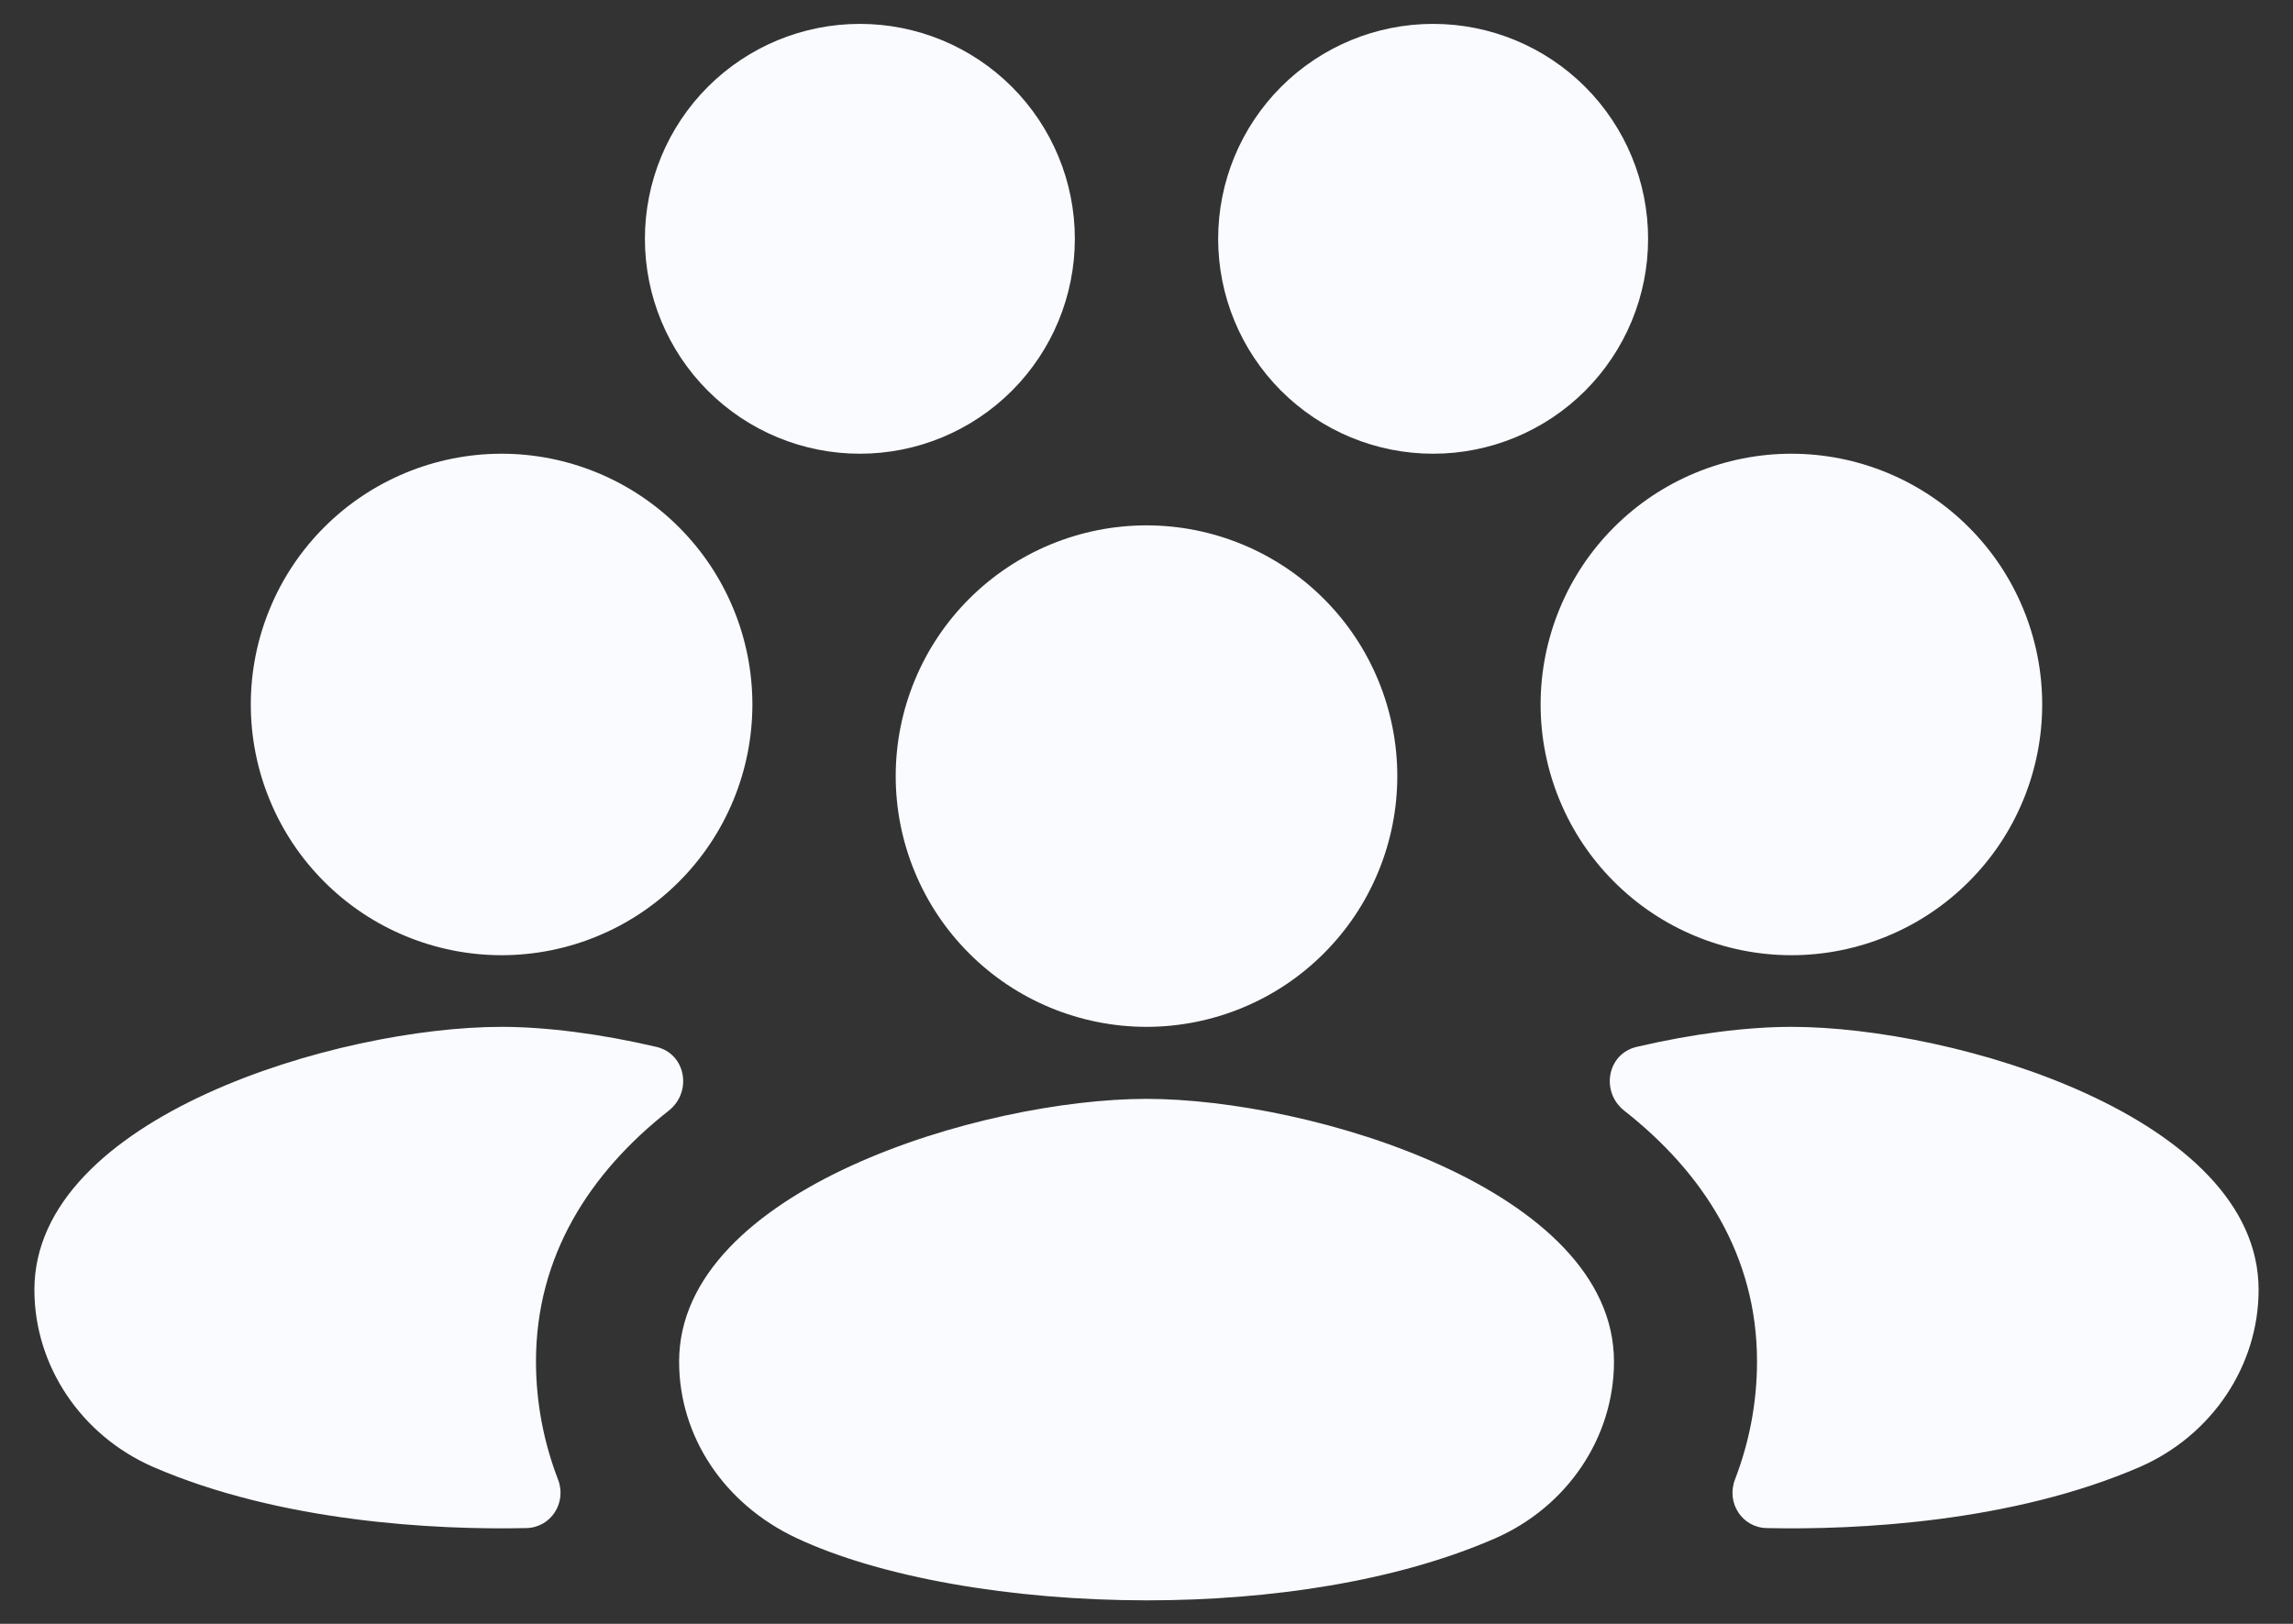 <svg width="48" height="34" viewBox="0 0 48 34" fill="none" xmlns="http://www.w3.org/2000/svg">
<rect x="0" y="0" width="48" height="34" fill="#333333" stroke="none"/>
<path d="M24 23.008C20.586 23.008 14.216 24.898 14.216 28.509C14.216 30.077 15.158 31.493 16.674 32.204C18.423 33.025 21.169 33.508 24.011 33.508C26.589 33.508 29.242 33.11 31.3 32.209C32.811 31.547 33.786 30.095 33.786 28.509C33.785 24.898 27.414 23.008 24 23.008ZM13.742 21.92C12.567 21.644 11.422 21.5 10.5 21.5C7.08 21.5 0.72 23.39 0.72 27.005C0.72 28.595 1.695 30.05 3.195 30.71C5.874 31.874 9.127 32.036 11.016 31.995C11.534 31.985 11.868 31.463 11.682 30.98C11.383 30.201 11.22 29.369 11.22 28.505C11.22 26.294 12.347 24.554 13.998 23.256C14.496 22.863 14.36 22.066 13.742 21.92ZM37.5 21.5C36.578 21.5 35.433 21.644 34.258 21.92C33.641 22.066 33.502 22.863 34.002 23.256C35.654 24.555 36.78 26.294 36.78 28.505C36.78 29.367 36.618 30.201 36.318 30.98C36.132 31.463 36.467 31.985 36.984 31.995C38.873 32.036 42.126 31.875 44.805 30.71C46.305 30.05 47.28 28.595 47.28 27.005C47.28 23.39 40.92 21.5 37.5 21.5ZM24 11C23.311 11 22.628 11.136 21.991 11.4C21.354 11.664 20.775 12.05 20.288 12.538C19.8 13.025 19.413 13.604 19.15 14.241C18.886 14.878 18.75 15.561 18.75 16.25C18.75 16.939 18.886 17.622 19.15 18.259C19.413 18.896 19.8 19.475 20.288 19.962C20.775 20.45 21.354 20.837 21.991 21.1C22.628 21.364 23.311 21.5 24 21.5C24.689 21.5 25.372 21.364 26.009 21.1C26.646 20.837 27.225 20.45 27.712 19.962C28.2 19.475 28.587 18.896 28.85 18.259C29.114 17.622 29.25 16.939 29.25 16.25C29.25 15.561 29.114 14.878 28.85 14.241C28.587 13.604 28.2 13.025 27.712 12.538C27.225 12.05 26.646 11.664 26.009 11.4C25.372 11.136 24.689 11 24 11ZM18 0.5C16.806 0.5 15.662 0.974 14.818 1.818C13.974 2.662 13.5 3.807 13.5 5C13.5 6.193 13.974 7.338 14.818 8.182C15.662 9.026 16.806 9.5 18 9.5C19.193 9.5 20.338 9.026 21.182 8.182C22.026 7.338 22.5 6.193 22.5 5C22.5 3.807 22.026 2.662 21.182 1.818C20.338 0.974 19.193 0.5 18 0.5ZM30 0.5C28.806 0.5 27.662 0.974 26.818 1.818C25.974 2.662 25.5 3.807 25.5 5C25.5 6.193 25.974 7.338 26.818 8.182C27.662 9.026 28.806 9.5 30 9.5C31.193 9.5 32.338 9.026 33.182 8.182C34.026 7.338 34.5 6.193 34.5 5C34.5 3.807 34.026 2.662 33.182 1.818C32.338 0.974 31.193 0.5 30 0.5ZM37.5 9.5C36.81 9.5 36.128 9.636 35.491 9.9C34.854 10.164 34.275 10.55 33.788 11.038C33.3 11.525 32.913 12.104 32.65 12.741C32.386 13.378 32.25 14.061 32.25 14.75C32.25 15.439 32.386 16.122 32.65 16.759C32.913 17.396 33.3 17.975 33.788 18.462C34.275 18.95 34.854 19.337 35.491 19.6C36.128 19.864 36.81 20 37.5 20C38.189 20 38.872 19.864 39.509 19.6C40.146 19.337 40.725 18.95 41.212 18.462C41.7 17.975 42.087 17.396 42.35 16.759C42.614 16.122 42.75 15.439 42.75 14.75C42.75 14.061 42.614 13.378 42.35 12.741C42.087 12.104 41.7 11.525 41.212 11.038C40.725 10.55 40.146 10.164 39.509 9.9C38.872 9.636 38.189 9.5 37.5 9.5ZM10.5 9.5C9.811 9.5 9.128 9.636 8.491 9.9C7.854 10.164 7.275 10.55 6.788 11.038C6.3 11.525 5.913 12.104 5.65 12.741C5.386 13.378 5.25 14.061 5.25 14.75C5.25 15.439 5.386 16.122 5.65 16.759C5.913 17.396 6.3 17.975 6.788 18.462C7.275 18.95 7.854 19.337 8.491 19.6C9.128 19.864 9.811 20 10.5 20C11.189 20 11.872 19.864 12.509 19.6C13.146 19.337 13.725 18.95 14.212 18.462C14.7 17.975 15.086 17.396 15.35 16.759C15.614 16.122 15.75 15.439 15.75 14.75C15.75 14.061 15.614 13.378 15.35 12.741C15.086 12.104 14.7 11.525 14.212 11.038C13.725 10.55 13.146 10.164 12.509 9.9C11.872 9.636 11.189 9.5 10.5 9.5Z" fill="#F9FBFF"/>
</svg>
